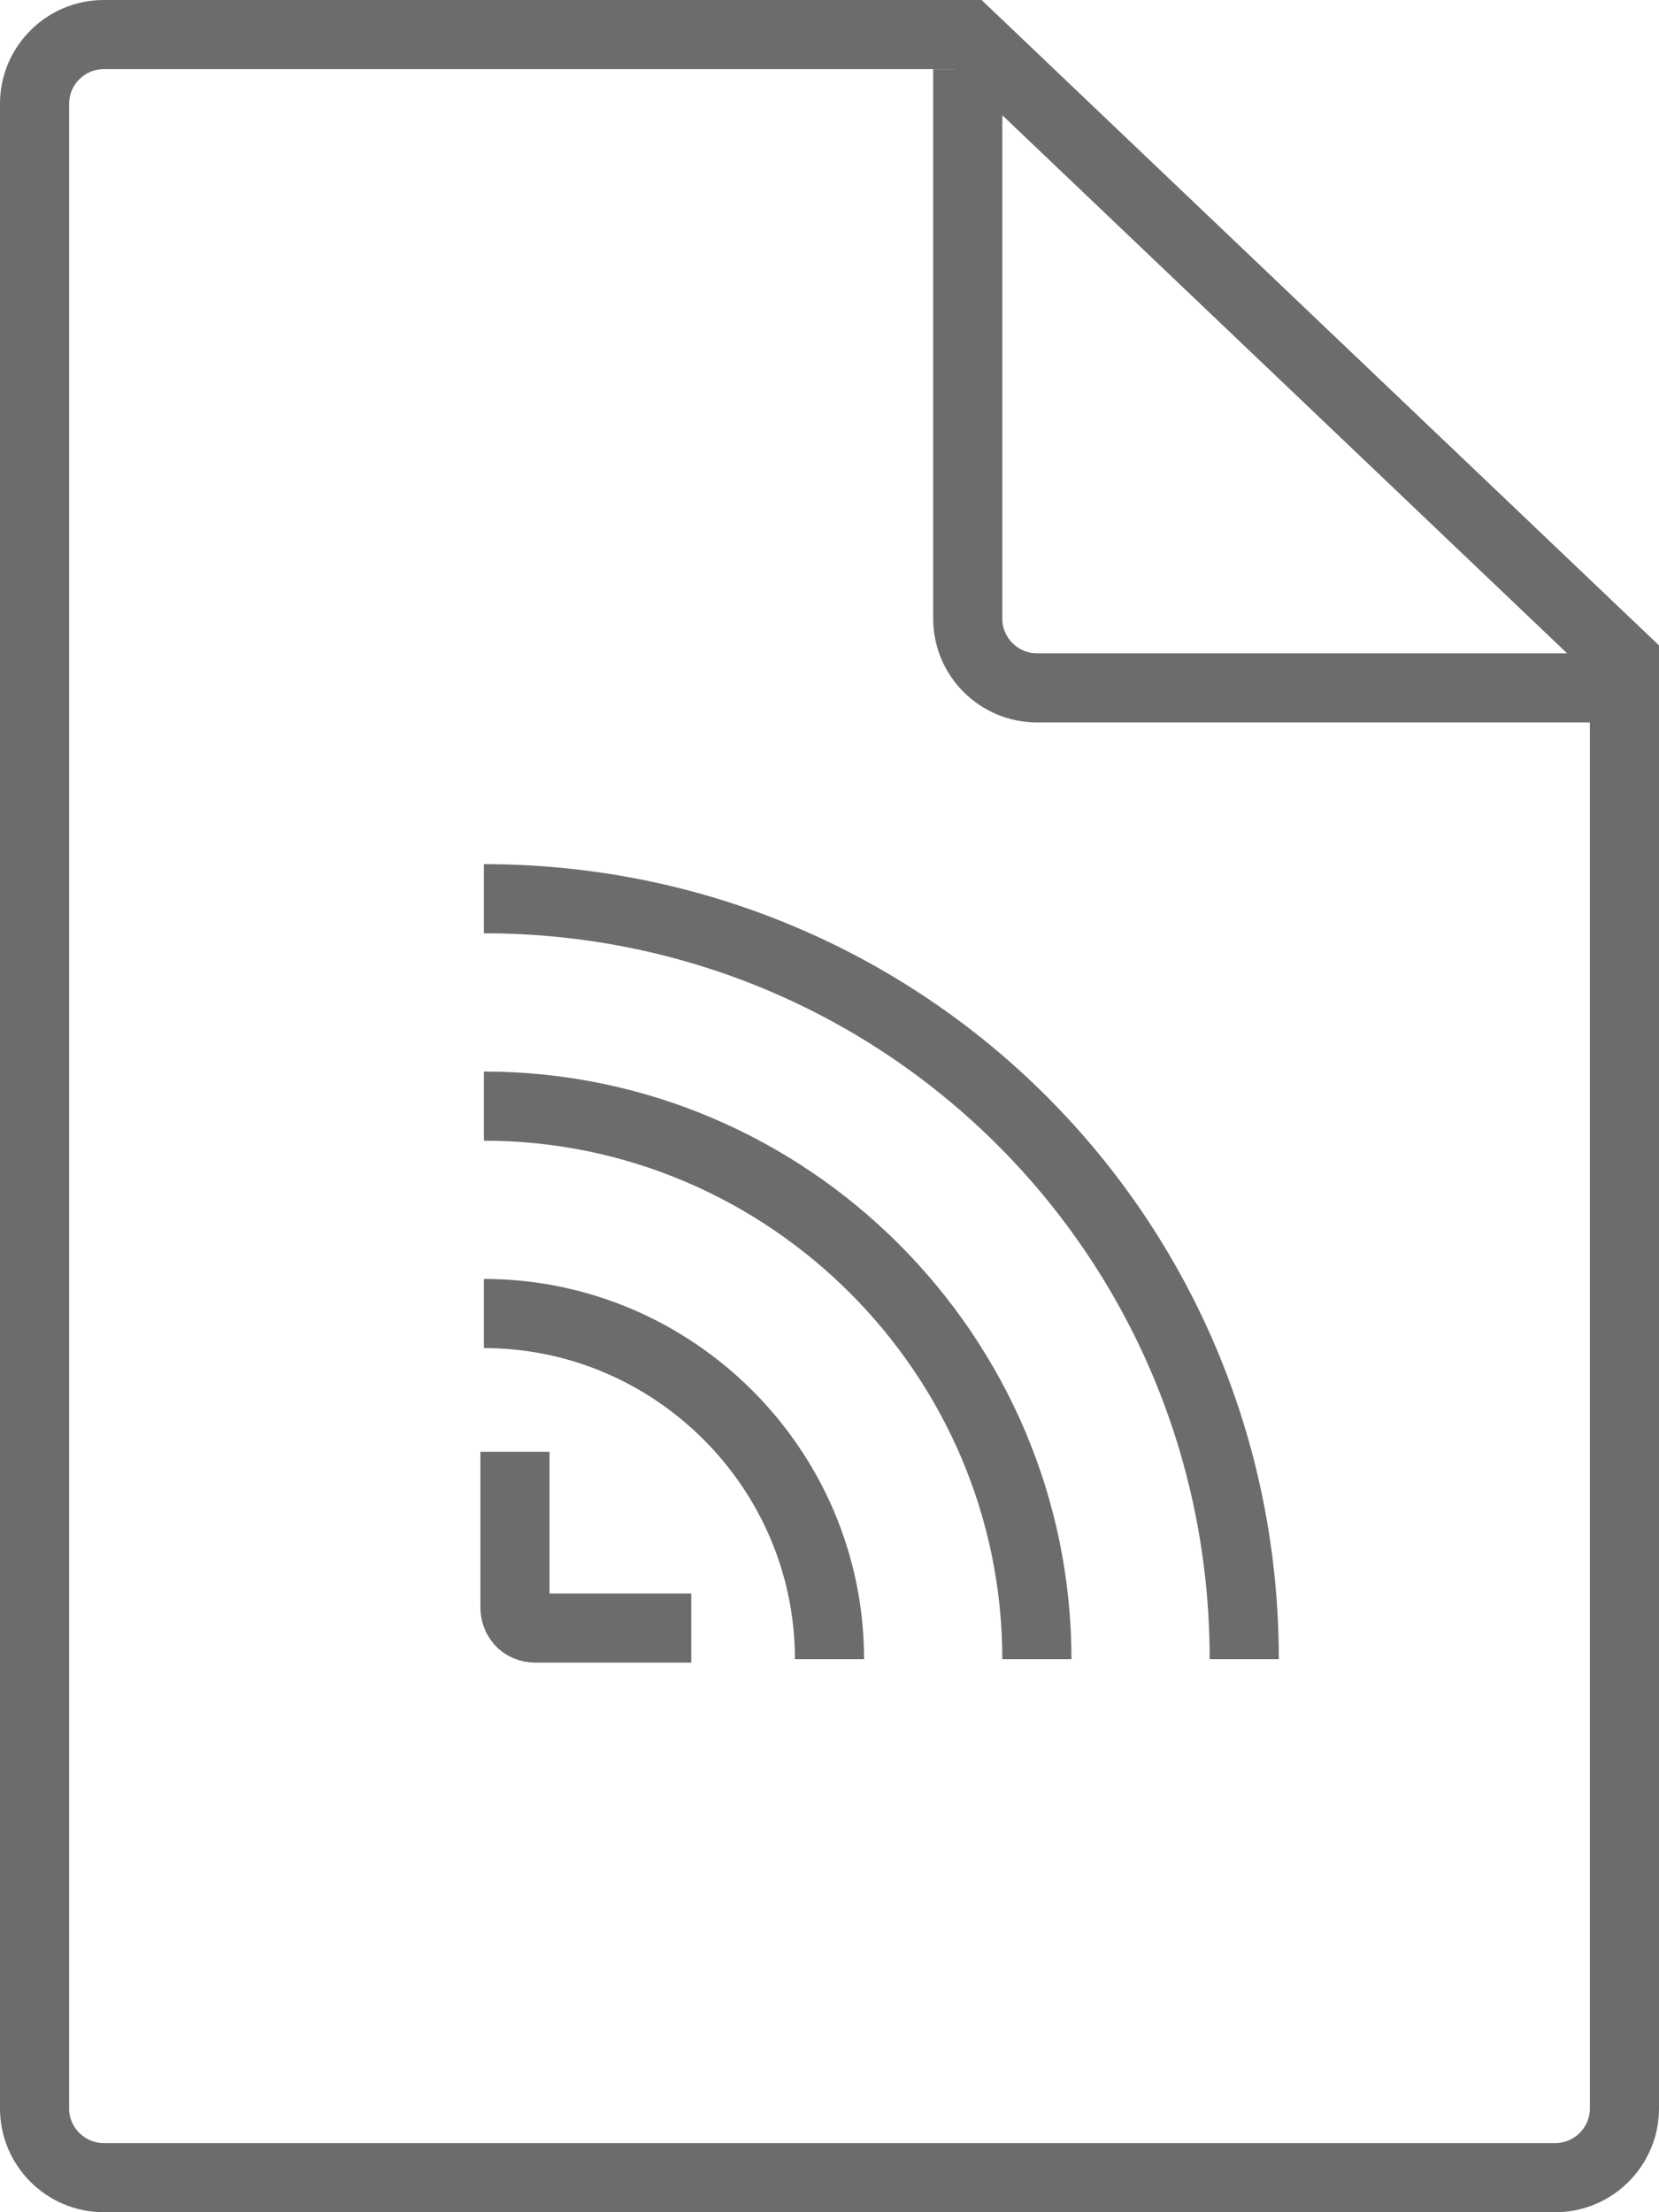 <?xml version="1.0" encoding="UTF-8" standalone="no"?>
<svg width="48px" height="64px" viewBox="0 0 48 64" version="1.1" xmlns="http://www.w3.org/2000/svg" xmlns:xlink="http://www.w3.org/1999/xlink" xmlns:sketch="http://www.bohemiancoding.com/sketch/ns">
    <!-- Generator: Sketch 3.0.3 (7891) - http://www.bohemiancoding.com/sketch -->
    <title>Document-signal</title>
    <desc>Created with Sketch.</desc>
    <defs></defs>
    <g id="Page-1" stroke="none" stroke-width="1" fill="none" fill-rule="evenodd" sketch:type="MSPage">
        <g id="Document-signal" sketch:type="MSLayerGroup" transform="translate(1, 1)" stroke="#6B6C6E" stroke-width="2">
            <path d="M46,18.1 L46,60 C46,61.1 45.1,62 44,62 L2,62 C0.9,62 0,61.1 0,60 L0,2 C0,0.9 0.9,0 2,0 L27,0 L46,18.1 L46,18.1 Z" id="Shape" sketch:type="MSShapeGroup"></path>
            <path d="M19,46.1 L14.5,46.1 C14.1,46.1 13.9,45.8 13.9,45.5 L13.9,41" id="Shape" sketch:type="MSShapeGroup"></path>
            <path d="M13,37 C18.5,37 23,41.5 23,47" id="Shape" sketch:type="MSShapeGroup"></path>
            <path d="M13,31 C21.8,31 29,38.2 29,47" id="Shape" sketch:type="MSShapeGroup"></path>
            <path d="M35,47 C35,34.8 25.2,25 13,25" id="Shape" sketch:type="MSShapeGroup"></path>
            <path d="M46,18.9 L29,18.9 C27.9,18.9 27,18 27,16.9 L27,1" id="Shape" sketch:type="MSShapeGroup"></path>
        </g>
    </g>
</svg>